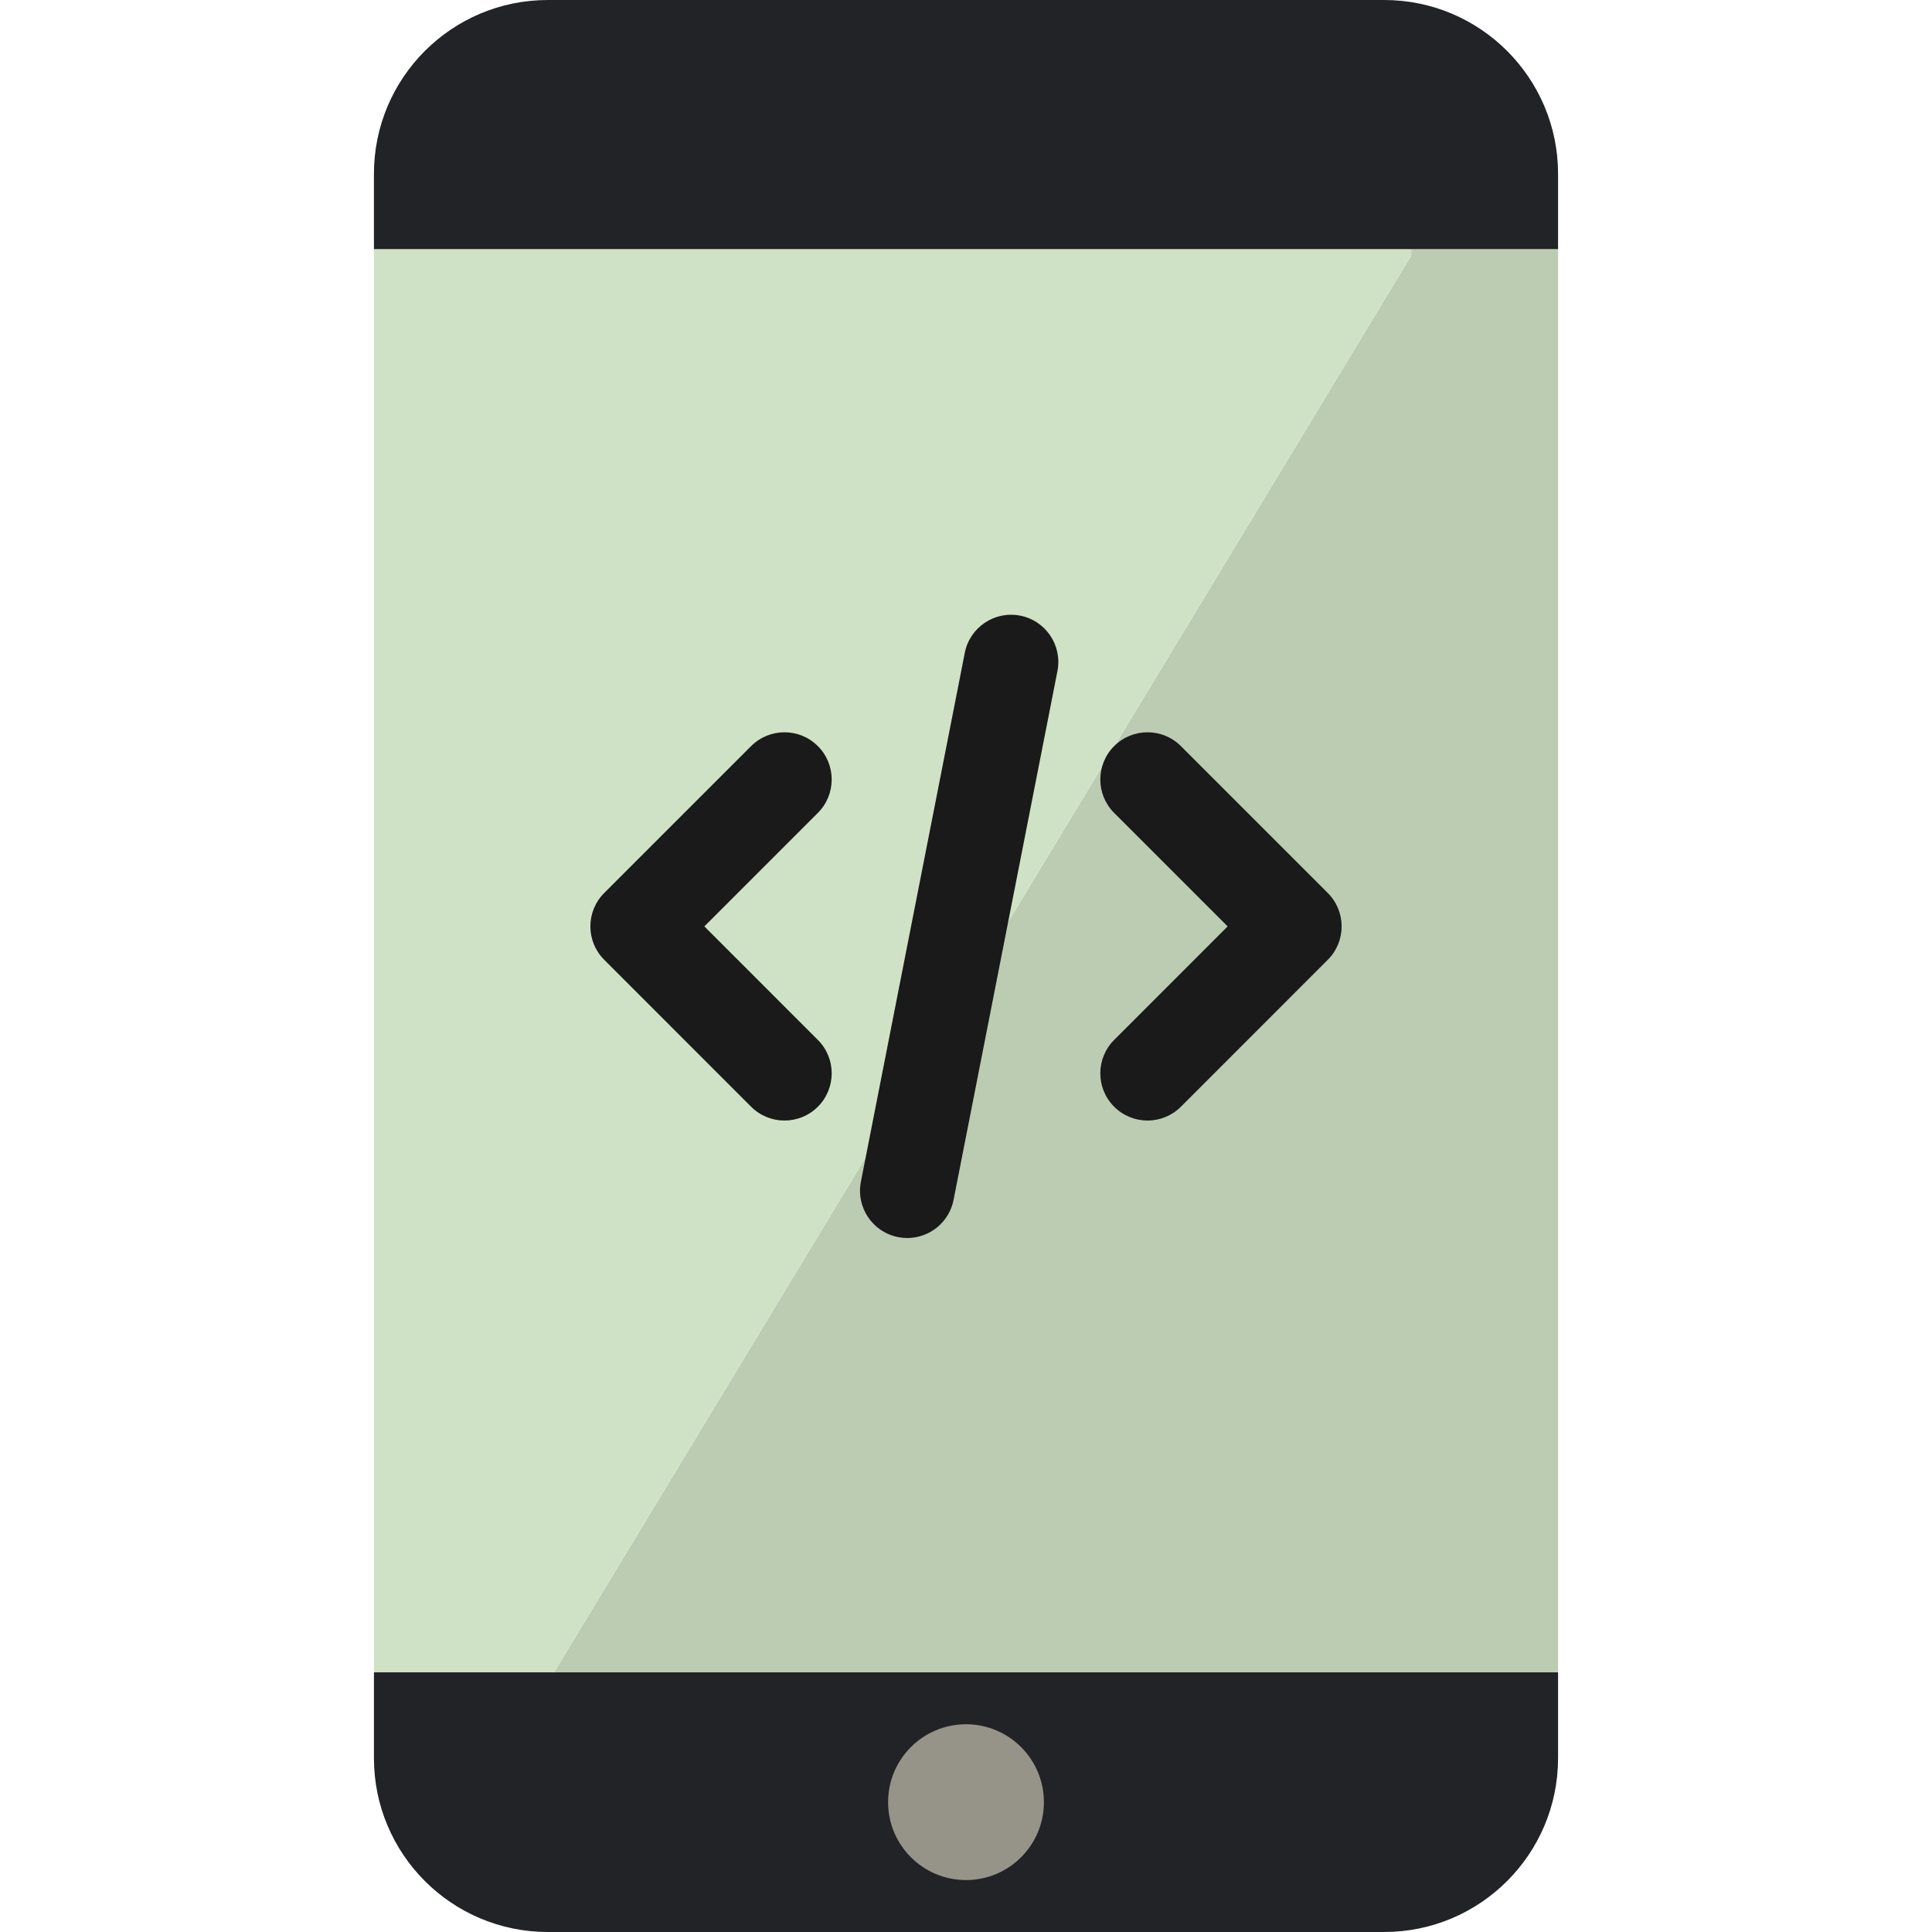 <?xml version="1.0" encoding="utf-8"?>
<!-- Generator: Adobe Illustrator 15.0.0, SVG Export Plug-In . SVG Version: 6.00 Build 0)  -->
<!DOCTYPE svg PUBLIC "-//W3C//DTD SVG 1.1//EN" "http://www.w3.org/Graphics/SVG/1.1/DTD/svg11.dtd">
<svg version="1.1" id="Capa_1" xmlns="http://www.w3.org/2000/svg" xmlns:xlink="http://www.w3.org/1999/xlink" x="0px" y="0px"
	 width="300px" height="300px" viewBox="0 0 300 300" enable-background="new 0 0 300 300" xml:space="preserve">
<path fill="#222326" d="M241.936,27.008v11.701h-22.799H58.064V27.008C58.064,12.088,70.154,0,85.073,0h129.855
	C229.839,0,241.936,12.088,241.936,27.008z"/>
<path fill="#222326" d="M86.049,259.678h155.887v13.314c0,14.918-12.097,27.008-27.008,27.008h-7.518H85.073
	c-14.919,0-27.008-12.088-27.008-27.008v-13.314H86.049z"/>
<polygon fill="#BBCCB2" points="241.936,144.355 241.936,259.678 86.049,259.678 219.137,39.693 219.137,38.709 241.936,38.709 
	241.936,111.693 "/>
<polygon fill="#CFE2C5" points="219.137,38.709 219.137,39.693 86.049,259.678 58.064,259.678 58.064,38.709 "/>
<circle fill="#969489" cx="150" cy="279.839" r="12.097"/>
<g>
	<path fill="#1A1A1A" d="M121.814,173.997c-1.877,0-3.754-0.716-5.185-2.148L93.82,149.033c-2.862-2.863-2.862-7.505,0-10.368
		l22.809-22.809c2.863-2.863,7.505-2.863,10.369,0c2.863,2.863,2.863,7.505,0,10.369l-17.625,17.625L127,161.482
		c2.863,2.863,2.861,7.506-0.001,10.369C125.565,173.281,123.689,173.997,121.814,173.997z"/>
	<path fill="#1A1A1A" d="M178.188,173.997c-1.877,0-3.752-0.716-5.184-2.147c-2.863-2.862-2.864-7.504-0.002-10.367l17.626-17.633
		l-17.626-17.625c-2.862-2.863-2.862-7.505,0-10.369c2.865-2.863,7.506-2.863,10.37,0l22.808,22.809
		c2.862,2.863,2.863,7.504,0.001,10.368l-22.808,22.816C181.941,173.279,180.064,173.997,178.188,173.997z"/>
	<path fill="#1A1A1A" d="M140.883,192.238c-0.468,0-0.943-0.045-1.421-0.139c-3.973-0.779-6.562-4.634-5.781-8.607l16.129-82.114
		c0.781-3.974,4.634-6.561,8.607-5.781c3.974,0.78,6.562,4.634,5.781,8.607l-16.129,82.115
		C147.384,189.814,144.317,192.238,140.883,192.238z"/>
</g>
</svg>

